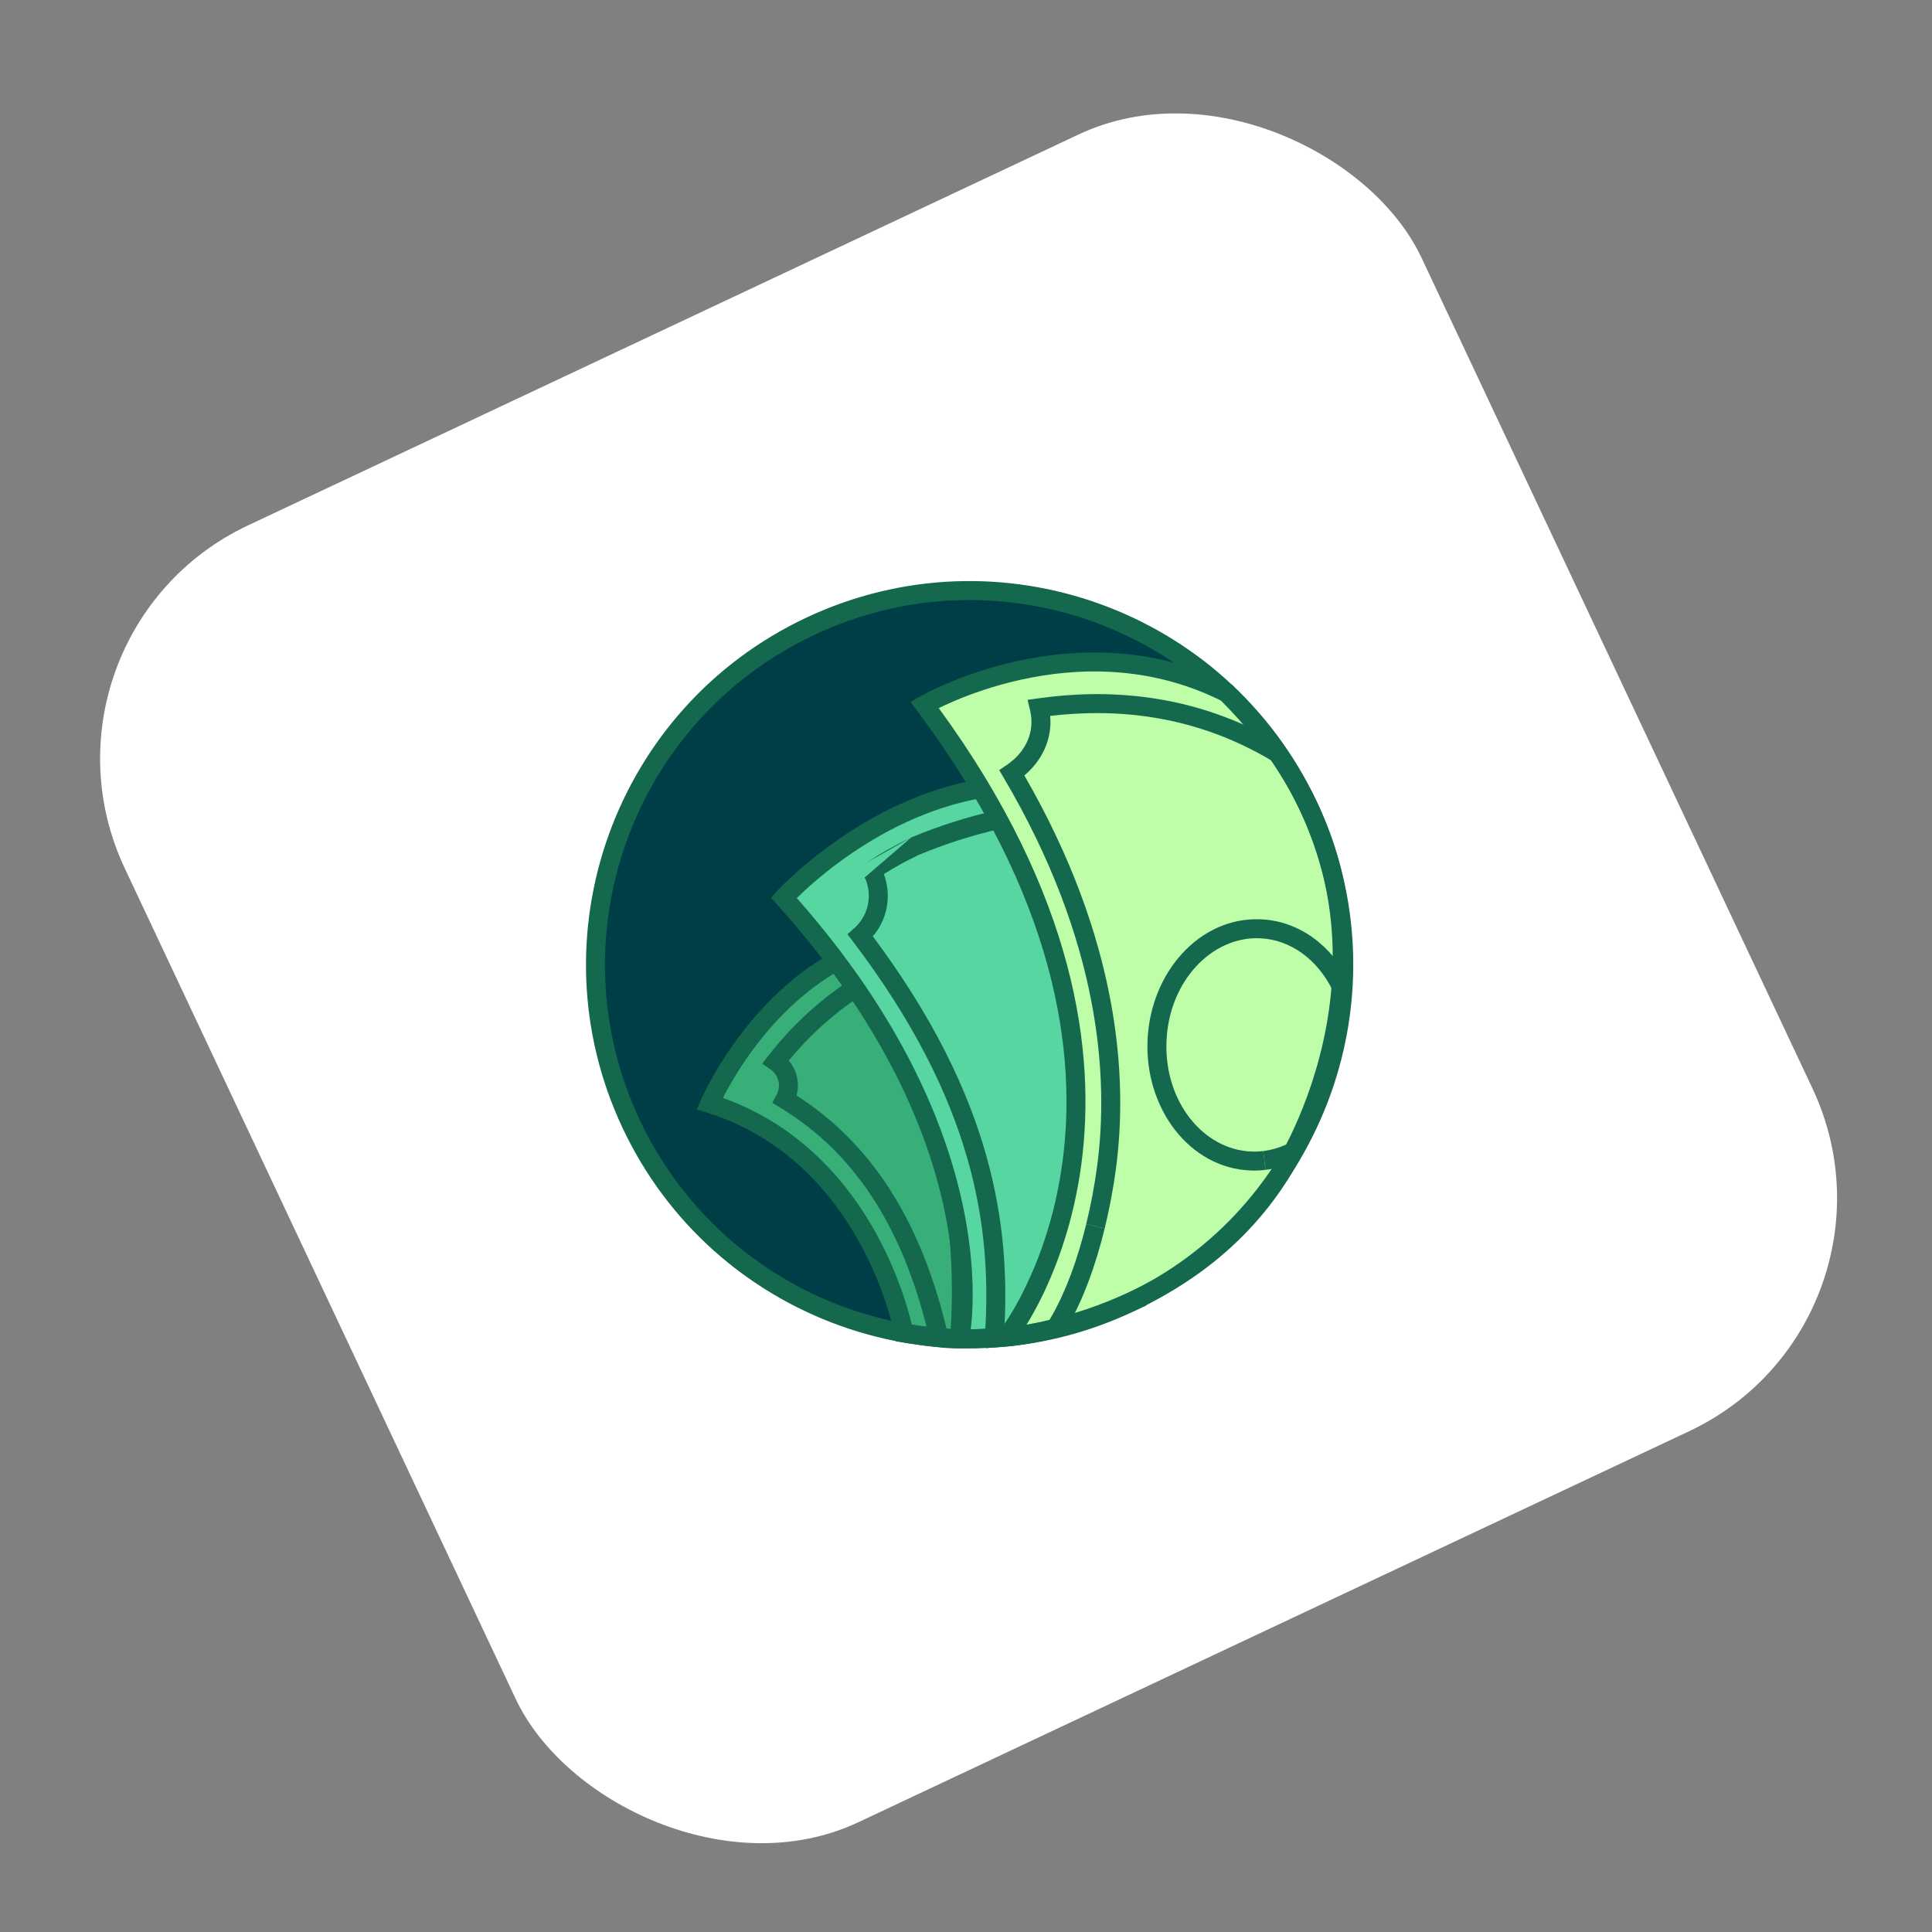 <svg xmlns="http://www.w3.org/2000/svg" width="75" height="75" viewBox="0 0 75 75" fill="none"><rect x="0" y="0" width="75" height="75" fill="#808080" stroke="none"/><rect x="0.582" y="24.653" width="55.64" height="55.64" rx="10" transform="rotate(-25.204 0.582 24.653)" fill="white"></rect><path d="M43.823 50.588C51.079 47.174 54.193 38.523 50.779 31.267C47.364 24.01 38.714 20.896 31.457 24.311C24.201 27.725 21.087 36.376 24.501 43.632C27.916 50.888 36.566 54.003 43.823 50.588Z" fill="#003E47"></path><path d="M37.254 51.968C37.982 41.569 32.447 37.326 32.447 37.326C29.11 39.198 27.552 42.839 27.552 42.839C33.827 44.808 35.088 51.746 35.088 51.746C35.088 51.746 36.693 52.018 37.254 51.968Z" fill="#38AF79"></path><path fill-rule="evenodd" clip-rule="evenodd" d="M32.67 37.034L32.446 37.326C32.67 37.034 32.67 37.034 32.67 37.034L32.671 37.034L32.672 37.035L32.677 37.039C32.681 37.042 32.685 37.046 32.692 37.051C32.704 37.06 32.721 37.075 32.744 37.093C32.788 37.13 32.851 37.184 32.93 37.256C33.088 37.4 33.31 37.615 33.572 37.904C34.097 38.483 34.784 39.362 35.446 40.57C36.771 42.991 37.99 46.721 37.621 51.993L37.599 52.307L37.286 52.335C36.958 52.364 36.373 52.301 35.912 52.241C35.673 52.209 35.452 52.176 35.29 52.151C35.209 52.139 35.144 52.128 35.098 52.121C35.075 52.117 35.057 52.114 35.045 52.112L35.026 52.109C35.026 52.109 35.026 52.109 35.087 51.746L35.026 52.109L34.771 52.066L34.725 51.812L34.725 51.811L34.724 51.809L34.722 51.796C34.72 51.785 34.716 51.767 34.711 51.743C34.701 51.695 34.685 51.623 34.663 51.53C34.618 51.344 34.546 51.074 34.441 50.742C34.23 50.078 33.886 49.173 33.35 48.209C32.279 46.28 30.459 44.137 27.441 43.19L27.052 43.069L27.212 42.694L27.551 42.839C27.212 42.694 27.212 42.694 27.212 42.694L27.213 42.693L27.214 42.69L27.218 42.68C27.222 42.672 27.227 42.661 27.233 42.646C27.247 42.617 27.266 42.575 27.292 42.521C27.343 42.413 27.42 42.258 27.522 42.067C27.726 41.686 28.032 41.159 28.446 40.572C29.271 39.402 30.532 37.977 32.266 37.005L32.477 36.886L32.67 37.034ZM28.063 42.622C31.08 43.702 32.914 45.905 33.995 47.852C34.559 48.868 34.921 49.821 35.143 50.519C35.254 50.869 35.33 51.156 35.379 51.357C35.384 51.38 35.389 51.401 35.394 51.422C35.397 51.422 35.4 51.423 35.403 51.423C35.561 51.448 35.776 51.48 36.008 51.51C36.328 51.552 36.656 51.588 36.908 51.6C37.192 46.655 36.031 43.173 34.8 40.924C34.169 39.772 33.517 38.94 33.026 38.399C32.781 38.128 32.576 37.93 32.434 37.801C32.425 37.792 32.415 37.783 32.406 37.775C30.913 38.67 29.8 39.93 29.048 40.997C28.655 41.554 28.364 42.055 28.171 42.414C28.131 42.49 28.095 42.56 28.063 42.622Z" fill="#14684E"></path><path d="M38.245 30.586C33.646 31.307 30.427 34.852 30.427 34.852C38.949 44.323 37.254 51.968 37.254 51.968C37.254 51.968 40.494 52.155 44.348 50.341C44.348 50.341 43.714 34.059 38.245 30.586Z" fill="#57D6A1"></path><path fill-rule="evenodd" clip-rule="evenodd" d="M32.399 32.688C33.806 31.693 35.813 30.594 38.189 30.222L38.326 30.2L38.443 30.275C39.908 31.205 41.01 32.961 41.847 34.998C42.689 37.045 43.287 39.433 43.71 41.698C44.134 43.965 44.385 46.121 44.531 47.709C44.604 48.503 44.65 49.156 44.678 49.611C44.693 49.839 44.702 50.017 44.708 50.139C44.711 50.199 44.713 50.246 44.715 50.278C44.715 50.293 44.716 50.305 44.716 50.314L44.717 50.323L44.717 50.326C44.717 50.326 44.717 50.326 44.349 50.341L44.506 50.674C42.538 51.6 40.728 52.015 39.407 52.199C38.747 52.291 38.208 52.325 37.832 52.336C37.644 52.342 37.497 52.342 37.395 52.34C37.344 52.339 37.305 52.338 37.278 52.337C37.264 52.336 37.254 52.336 37.246 52.336L37.237 52.335L37.234 52.335L37.233 52.335C37.233 52.335 37.233 52.335 37.255 51.967L37.233 52.335L36.801 52.31L36.895 51.888L36.895 51.888L36.895 51.887L36.895 51.886C36.896 51.883 36.897 51.879 36.898 51.873C36.9 51.861 36.904 51.841 36.909 51.815C36.918 51.762 36.931 51.681 36.945 51.572C36.974 51.356 37.005 51.033 37.018 50.614C37.043 49.775 36.99 48.553 36.676 47.036C36.048 44.005 34.371 39.785 30.153 35.098L29.931 34.851L30.154 34.604L30.427 34.852C30.154 34.604 30.154 34.604 30.155 34.604L30.156 34.603L30.158 34.6L30.166 34.592C30.173 34.584 30.183 34.573 30.197 34.559C30.223 34.531 30.262 34.491 30.312 34.44C30.413 34.337 30.561 34.192 30.753 34.016C31.136 33.663 31.694 33.187 32.399 32.688ZM30.931 34.863C35.067 39.544 36.754 43.784 37.397 46.886C37.724 48.464 37.781 49.745 37.754 50.636C37.742 51.042 37.713 51.367 37.684 51.603C37.724 51.602 37.766 51.601 37.81 51.6C38.162 51.589 38.674 51.557 39.306 51.469C40.519 51.3 42.169 50.926 43.969 50.11C43.963 49.996 43.955 49.844 43.943 49.657C43.915 49.208 43.869 48.562 43.797 47.776C43.653 46.203 43.404 44.071 42.986 41.833C42.567 39.593 41.981 37.26 41.166 35.278C40.371 33.345 39.38 31.799 38.163 30.972C35.999 31.341 34.149 32.352 32.825 33.29C32.15 33.767 31.616 34.223 31.251 34.558C31.123 34.676 31.015 34.779 30.931 34.863Z" fill="#14684E"></path><path d="M47.618 26.896C41.773 23.951 35.889 27.361 35.889 27.361C46.884 42.087 39.086 51.901 39.086 51.901C39.086 51.901 46.317 51.341 49.903 45.229C49.903 45.229 56.138 35.379 47.618 26.896Z" fill="#BEFEA8"></path><path fill-rule="evenodd" clip-rule="evenodd" d="M39.483 25.664C41.736 25.168 44.762 25.044 47.785 26.567L47.837 26.593L47.879 26.635C52.236 30.973 52.828 35.681 52.321 39.294C52.069 41.096 51.544 42.624 51.084 43.702C50.853 44.241 50.638 44.669 50.48 44.964C50.401 45.111 50.335 45.225 50.29 45.303C50.267 45.342 50.249 45.372 50.236 45.392C50.23 45.403 50.225 45.41 50.221 45.416L50.219 45.42C48.372 48.565 45.591 50.276 43.288 51.199C42.135 51.661 41.097 51.928 40.346 52.079C39.97 52.155 39.665 52.202 39.453 52.23C39.347 52.244 39.264 52.254 39.207 52.26C39.179 52.263 39.156 52.265 39.141 52.266C39.133 52.267 39.127 52.267 39.123 52.268L39.118 52.268L39.116 52.268L39.116 52.268C39.116 52.268 39.115 52.268 39.087 51.901L39.115 52.268L38.273 52.334L38.798 51.672L38.798 51.672L38.799 51.672L38.799 51.672L38.802 51.668C38.804 51.664 38.809 51.658 38.816 51.65C38.828 51.633 38.848 51.607 38.873 51.572C38.924 51.501 38.999 51.394 39.091 51.251C39.276 50.965 39.53 50.537 39.802 49.977C40.347 48.855 40.965 47.206 41.246 45.104C41.808 40.912 41.038 34.872 35.595 27.581L35.347 27.25L35.705 27.042L35.89 27.361C35.705 27.042 35.705 27.042 35.705 27.042L35.706 27.042L35.707 27.041L35.711 27.039C35.715 27.037 35.72 27.034 35.726 27.03C35.739 27.023 35.757 27.013 35.781 27C35.828 26.974 35.898 26.937 35.987 26.892C36.166 26.801 36.426 26.676 36.756 26.535C37.415 26.255 38.355 25.912 39.483 25.664ZM36.442 27.488C41.762 34.77 42.556 40.875 41.977 45.202C41.683 47.395 41.038 49.119 40.465 50.299C40.242 50.757 40.03 51.133 39.853 51.423C39.96 51.404 40.076 51.382 40.2 51.357C40.917 51.212 41.911 50.957 43.014 50.515C45.222 49.63 47.847 48.006 49.586 45.042L49.734 44.79C49.763 44.739 49.795 44.681 49.831 44.614C49.98 44.337 50.186 43.929 50.406 43.412C50.849 42.378 51.35 40.914 51.592 39.192C52.071 35.772 51.525 31.331 47.401 27.198C44.595 25.804 41.778 25.913 39.642 26.384C38.568 26.62 37.671 26.946 37.045 27.213C36.801 27.317 36.598 27.412 36.442 27.488Z" fill="#14684E"></path><path fill-rule="evenodd" clip-rule="evenodd" d="M31.615 24.644C24.543 27.972 21.507 36.403 24.835 43.475C28.163 50.547 36.594 53.583 43.667 50.255C50.739 46.927 53.774 38.496 50.446 31.424C47.118 24.351 38.687 21.316 31.615 24.644ZM24.169 43.789C20.667 36.348 23.861 27.478 31.301 23.977C38.742 20.476 47.612 23.669 51.113 31.11C54.614 38.55 51.421 47.42 43.98 50.921C36.54 54.423 27.67 51.229 24.169 43.789Z" fill="#14684E"></path><path fill-rule="evenodd" clip-rule="evenodd" d="M42.883 47.691C42.549 49.057 42.052 50.495 41.346 51.665L40.715 51.284C41.368 50.202 41.843 48.843 42.168 47.516L42.883 47.691Z" fill="#14684E"></path><path fill-rule="evenodd" clip-rule="evenodd" d="M39.89 27.167L40.292 27.111C42.839 26.752 46.311 26.823 49.805 28.932L49.424 29.563C46.287 27.67 43.166 27.508 40.768 27.792C40.849 28.699 40.456 29.52 39.765 30.103C43.447 36.484 43.797 41.807 43.319 45.382L43.319 45.383C43.214 46.16 43.069 46.93 42.883 47.692L42.167 47.517C42.347 46.781 42.488 46.035 42.589 45.284C43.053 41.812 42.714 36.552 38.965 30.194L38.789 29.896L39.075 29.702C39.834 29.186 40.187 28.4 39.985 27.562L39.89 27.167Z" fill="#14684E"></path><path fill-rule="evenodd" clip-rule="evenodd" d="M49.036 44.684C49.393 44.64 49.738 44.532 50.057 44.367L50.396 45.021C50 45.227 49.57 45.36 49.127 45.415L49.036 44.684Z" fill="#14684E"></path><path fill-rule="evenodd" clip-rule="evenodd" d="M48.9 36.423C47.047 36.35 45.376 38.08 45.283 40.426C45.19 42.772 46.72 44.629 48.572 44.702L48.572 44.702C48.728 44.708 48.883 44.702 49.038 44.684L49.126 45.415C48.933 45.438 48.738 45.446 48.543 45.438C46.175 45.344 44.442 43.03 44.547 40.397C44.651 37.763 46.561 35.593 48.929 35.687C50.449 35.746 51.717 36.734 52.392 38.117L51.73 38.441C51.149 37.251 50.097 36.47 48.9 36.423L48.9 36.423Z" fill="#14684E"></path><path fill-rule="evenodd" clip-rule="evenodd" d="M35.374 32.511L35.382 32.507C36.446 32.064 37.547 31.712 38.672 31.457L38.835 32.175C37.754 32.42 36.696 32.758 35.673 33.184C35.205 33.406 34.75 33.656 34.311 33.931C34.471 34.358 34.507 34.822 34.413 35.27C34.33 35.67 34.147 36.04 33.883 36.348C38.554 42.605 39.261 47.607 38.969 51.907L38.234 51.857C38.518 47.665 37.833 42.764 33.105 36.539L32.897 36.266L33.155 36.039C33.429 35.799 33.617 35.476 33.692 35.119C33.766 34.763 33.723 34.392 33.568 34.062M35.374 32.511L35.366 32.514L35.374 32.511ZM35.366 32.514C34.768 32.798 34.191 33.123 33.639 33.488L35.366 32.514ZM33.639 33.488L33.357 33.674L33.639 33.488ZM33.357 33.674L33.519 33.971L33.357 33.674ZM33.519 33.971C33.529 33.99 33.537 34.004 33.543 34.015L33.519 33.971ZM33.543 34.015C33.554 34.034 33.56 34.046 33.568 34.062L33.543 34.015Z" fill="#14684E"></path><path fill-rule="evenodd" clip-rule="evenodd" d="M29.827 40.983C30.716 39.839 31.787 38.846 32.996 38.046L33.402 38.66C32.354 39.354 31.416 40.2 30.62 41.171C30.77 41.349 30.879 41.56 30.934 41.79C30.992 42.035 30.988 42.288 30.924 42.527C34.141 44.592 35.879 47.867 36.789 51.761L36.072 51.929C35.163 48.043 33.437 44.907 30.279 42.993L29.978 42.81L30.146 42.502C30.236 42.337 30.261 42.144 30.217 41.962C30.174 41.779 30.064 41.619 29.909 41.513L29.587 41.292L29.827 40.983Z" fill="#14684E"></path></svg>